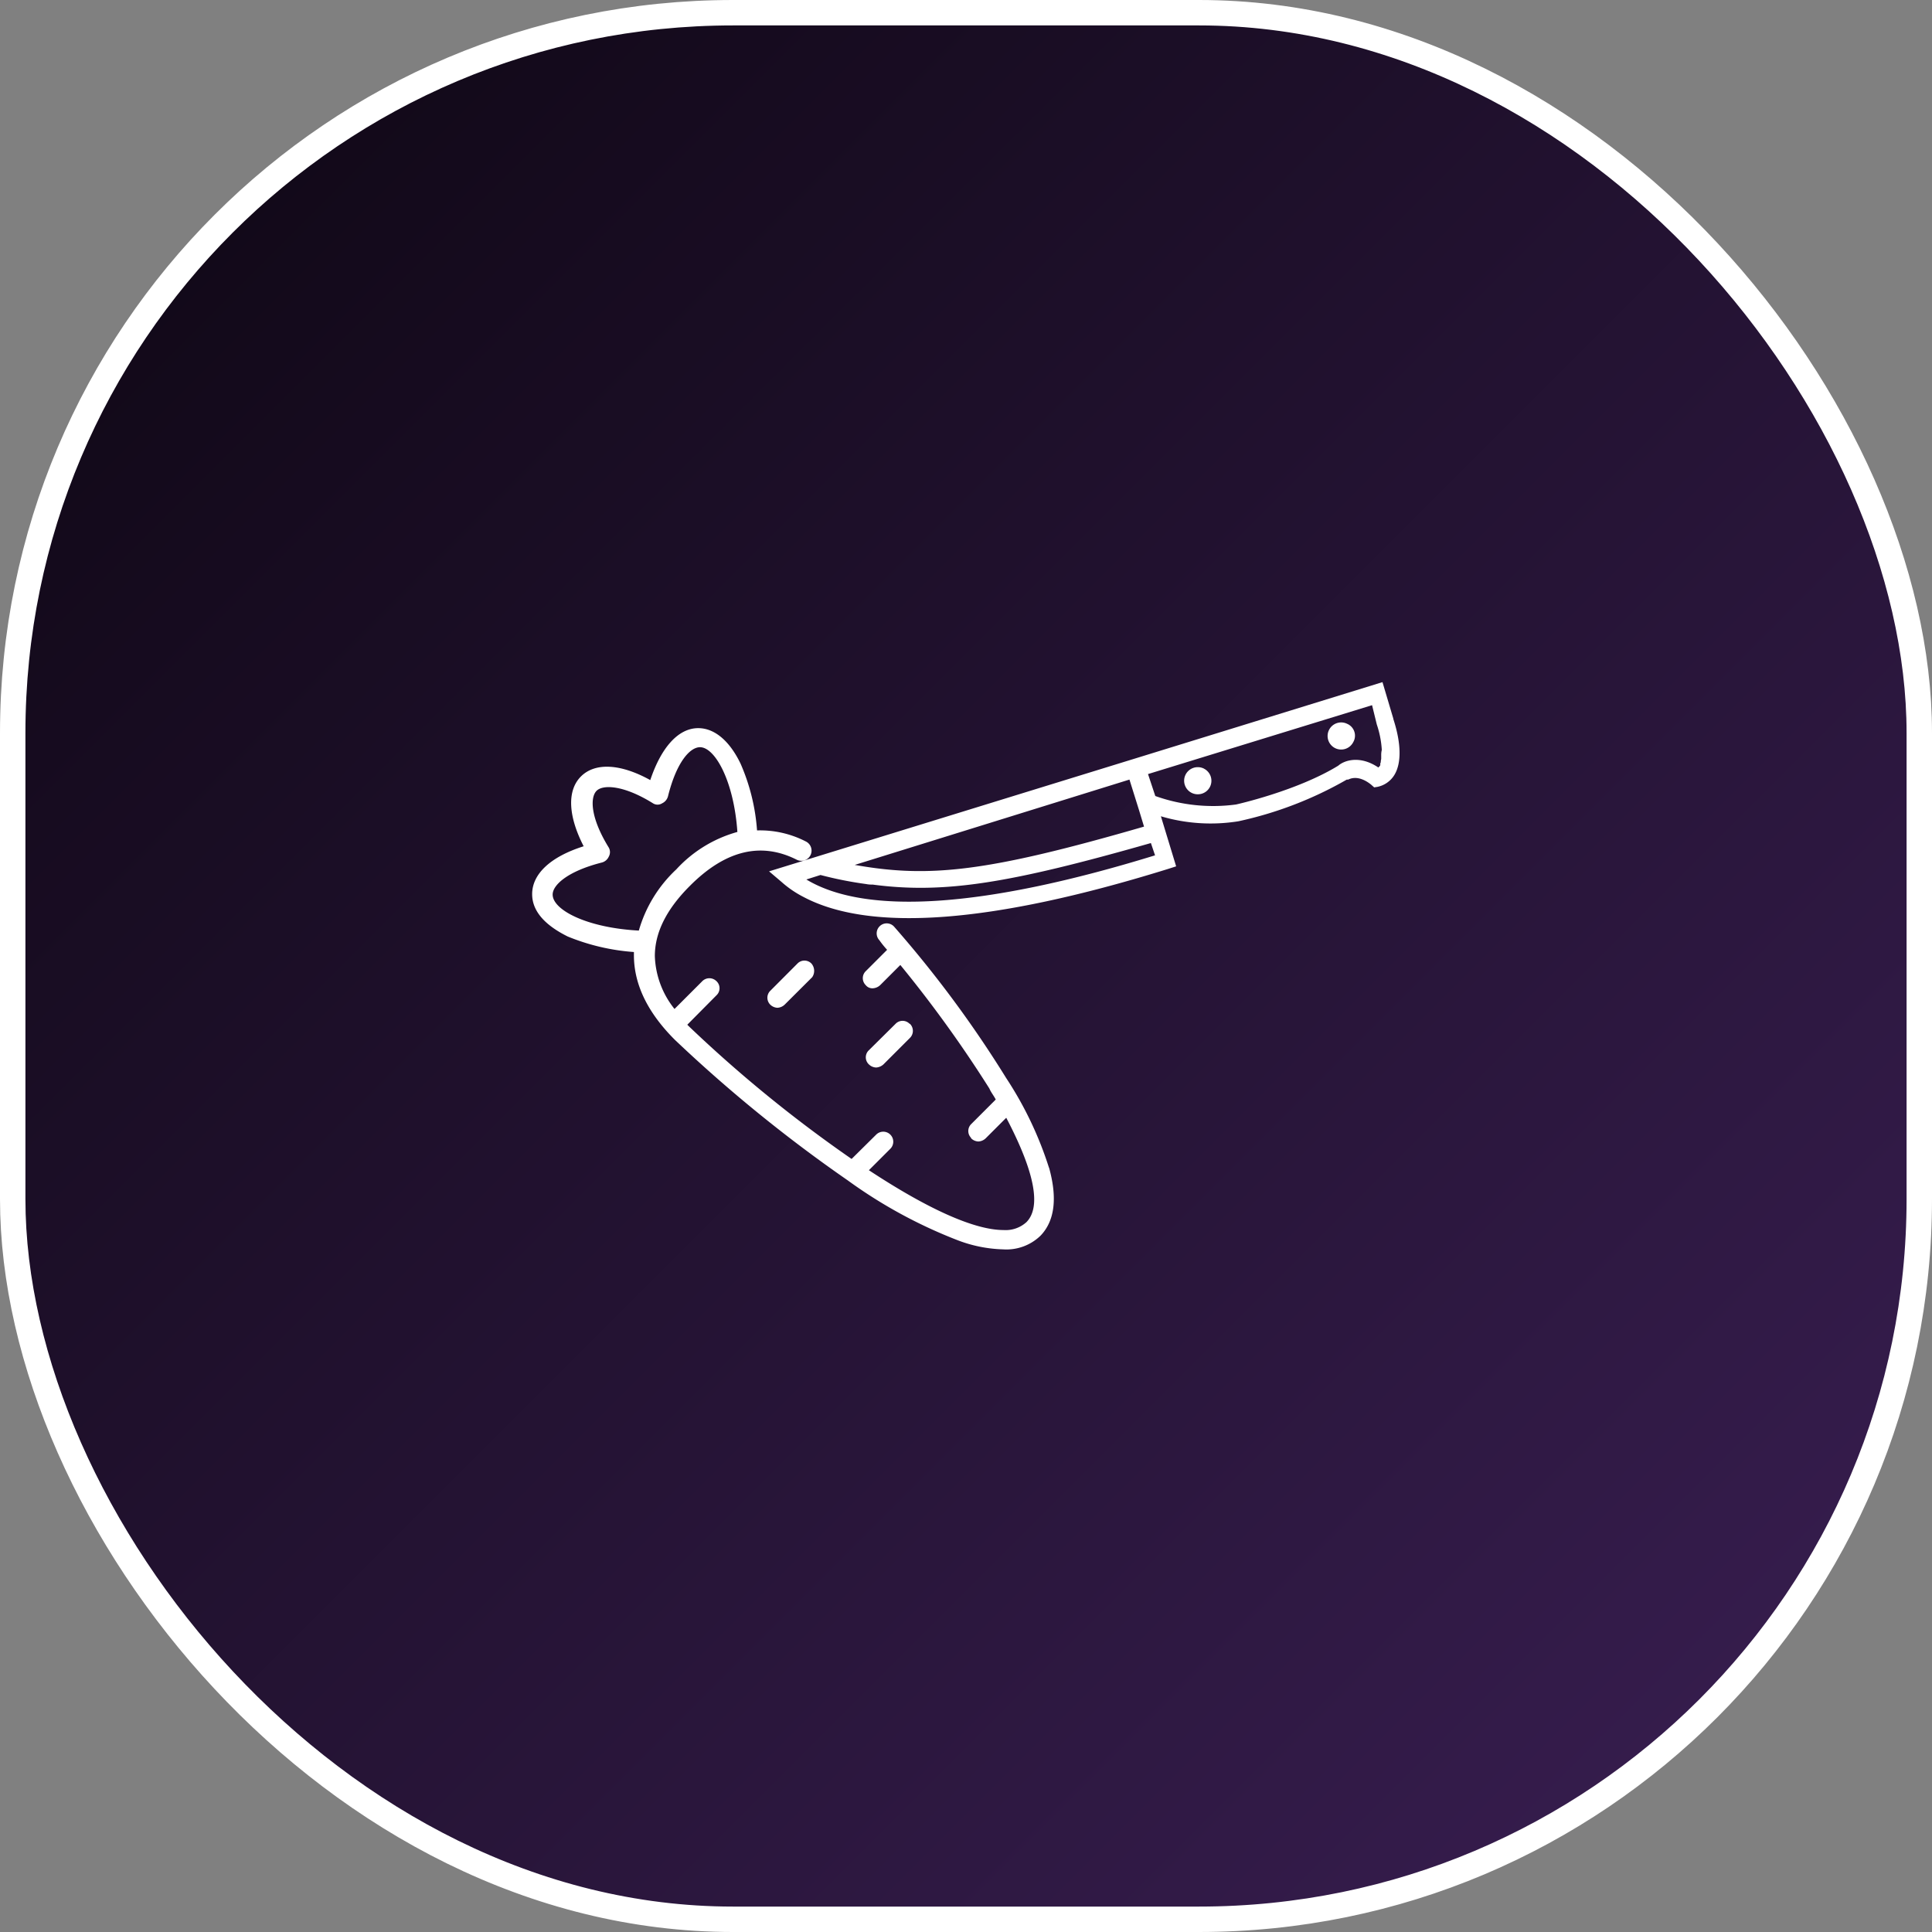 <svg id="Layer_1" data-name="Layer 1" xmlns="http://www.w3.org/2000/svg" xmlns:xlink="http://www.w3.org/1999/xlink" viewBox="0 0 228 228"><rect x="0" y="0" width="228" height="228" fill="#808080" stroke="none"/><defs><linearGradient id="linear-gradient" x1="26.4" y1="26.4" x2="201.6" y2="201.6" gradientUnits="userSpaceOnUse"><stop offset="0" stop-color="#120919"/><stop offset="1" stop-color="#351c4c"/></linearGradient></defs><rect x="1.5" y="1.5" width="225" height="225" rx="85" stroke="#fff" stroke-miterlimit="10" stroke-width="3" fill="url(#linear-gradient)"/><path d="M142.07,90.71a1.6,1.6,0,1,0,.7,2.15h0A1.6,1.6,0,0,0,142.07,90.71ZM159,85.43a1.6,1.6,0,1,0,.7,2.15h0a1.52,1.52,0,0,0-.54-2.07A.8.8,0,0,0,159,85.43Zm0,0a1.6,1.6,0,1,0,.7,2.15h0a1.52,1.52,0,0,0-.54-2.07A.8.8,0,0,0,159,85.43Zm-16.91,5.28a1.6,1.6,0,1,0,.7,2.15h0a1.6,1.6,0,0,0-.71-2.15h0Zm22.35-5.87-1.29-4.34-28.44,8.78L96.69,101h0l-5.93,1.83,1.46,1.24a12.3,12.3,0,0,0,2.58,1.77c7.92,4.21,22.35,3.13,43-3.28l1-.32L137,96.33a20.67,20.67,0,0,0,9.15.59A44.5,44.5,0,0,0,158.94,92h.16c.06,0,1.08-.7,2.7.59l.37.33.38-.06a3.07,3.07,0,0,0,2-1.4c.84-1.37.84-3.68-.13-6.64ZM133.29,92l1.13,3.61.59,1.94c-18.58,5.38-25.36,6.08-34.14,4.52ZM95.16,103.79l1.67-.53a44.67,44.67,0,0,0,5.39,1.07,3.17,3.17,0,0,0,.75.06c8.51,1.13,16.26-.17,32.85-4.9l.49,1.45C116.22,107.13,102.22,108.05,95.16,103.79ZM163,89.09h0v.41h0c0,.16-.05.21-.05.38s-.06.16-.06.21h0v.16c0,.16-.16.22-.22.33-2.15-1.46-4-.87-4.74-.22-4.9,3-12.06,4.58-12.06,4.58a20.31,20.31,0,0,1-9.53-1l-.86-2.59,26.44-8.13.56,2.28a11.4,11.4,0,0,1,.59,3A2.32,2.32,0,0,0,163,89.09Zm-4-3.66a1.6,1.6,0,1,0,.7,2.15h0a1.5,1.5,0,0,0-.54-2h0l-.18-.09Zm-16.91,5.28a1.6,1.6,0,1,0,.7,2.15h0a1.59,1.59,0,0,0-.71-2.13h0ZM123.8,137.83a42.75,42.75,0,0,0-5.06-10.61,133.73,133.73,0,0,0-13.24-17.88,1.18,1.18,0,0,0-1.72,1.62,11,11,0,0,0,.91,1.13l-2.53,2.53a1.15,1.15,0,0,0,0,1.63h0a1,1,0,0,0,.86.38,1.38,1.38,0,0,0,.86-.38l2.37-2.37a146,146,0,0,1,10.51,14.58c.21.49.54.87.75,1.3l-2.91,2.91a1.15,1.15,0,0,0,0,1.61v.05a1.28,1.28,0,0,0,.86.38,1.34,1.34,0,0,0,.87-.38l2.42-2.42c3.28,6.25,4.2,10.5,2.37,12.33a3.65,3.65,0,0,1-2.69.92c-3.4,0-8.84-2.42-15.89-7.06l2.53-2.53a1.18,1.18,0,0,0-1.67-1.67l-2.9,2.87a157.85,157.85,0,0,1-19.17-15.62l-.22-.22,3.44-3.47a1.14,1.14,0,0,0,.07-1.6.23.23,0,0,0-.07-.07,1.18,1.18,0,0,0-1.67,0h0l-3.28,3.28a10.51,10.51,0,0,1-2.32-6.24c0-2.86,1.45-5.61,4.15-8.3,4.14-4.15,8.34-5.22,12.6-3.07a1.2,1.2,0,1,0,1.08-2.15h0A11.79,11.79,0,0,0,89.34,98a23.81,23.81,0,0,0-1.94-7.87c-1.29-2.69-3.07-4.2-5-4.2-2.4,0-4.4,2.36-5.66,6.13-3.5-1.94-6.51-2.1-8.18-.43s-1.51,4.68.32,8.24c-3.93,1.24-6.08,3.28-6.08,5.65,0,2,1.5,3.66,4.2,5a25.35,25.35,0,0,0,7.81,1.83v.37q0,5.17,4.84,10a171,171,0,0,0,20.41,16.59,57,57,0,0,0,12.82,7,16.17,16.17,0,0,0,5.5,1.13,5.78,5.78,0,0,0,4.41-1.61c1.71-1.77,2-4.51,1-8.07ZM65.22,105.57c0-1.13,1.77-2.75,5.76-3.77a1.24,1.24,0,0,0,.86-.7,1.09,1.09,0,0,0,0-1.08c-2.16-3.5-2.21-5.87-1.46-6.67s3.23-.7,6.68,1.45a1,1,0,0,0,1.08,0,1.27,1.27,0,0,0,.7-.86c1-4,2.58-5.76,3.77-5.76,1.77,0,4,4,4.41,10a15.34,15.34,0,0,0-7.21,4.42,15.85,15.85,0,0,0-4.42,7.22C69.31,109.5,65.22,107.4,65.22,105.57Zm42.11,15.24a1.15,1.15,0,0,0-1.63,0h0l-3.16,3.13a1.14,1.14,0,0,0-.07,1.6.23.23,0,0,0,.07.07,1.27,1.27,0,0,0,.86.37,1.4,1.4,0,0,0,.86-.37l3.13-3.13a1.17,1.17,0,0,0,0-1.65l0,0ZM95.75,113.7a1.15,1.15,0,0,0-1.63,0h0l-3.23,3.24a1.15,1.15,0,0,0,0,1.61h0a1.28,1.28,0,0,0,.86.38,1.33,1.33,0,0,0,.86-.38l3.24-3.23A1.32,1.32,0,0,0,95.75,113.7Z" fill="#fff"/></svg>